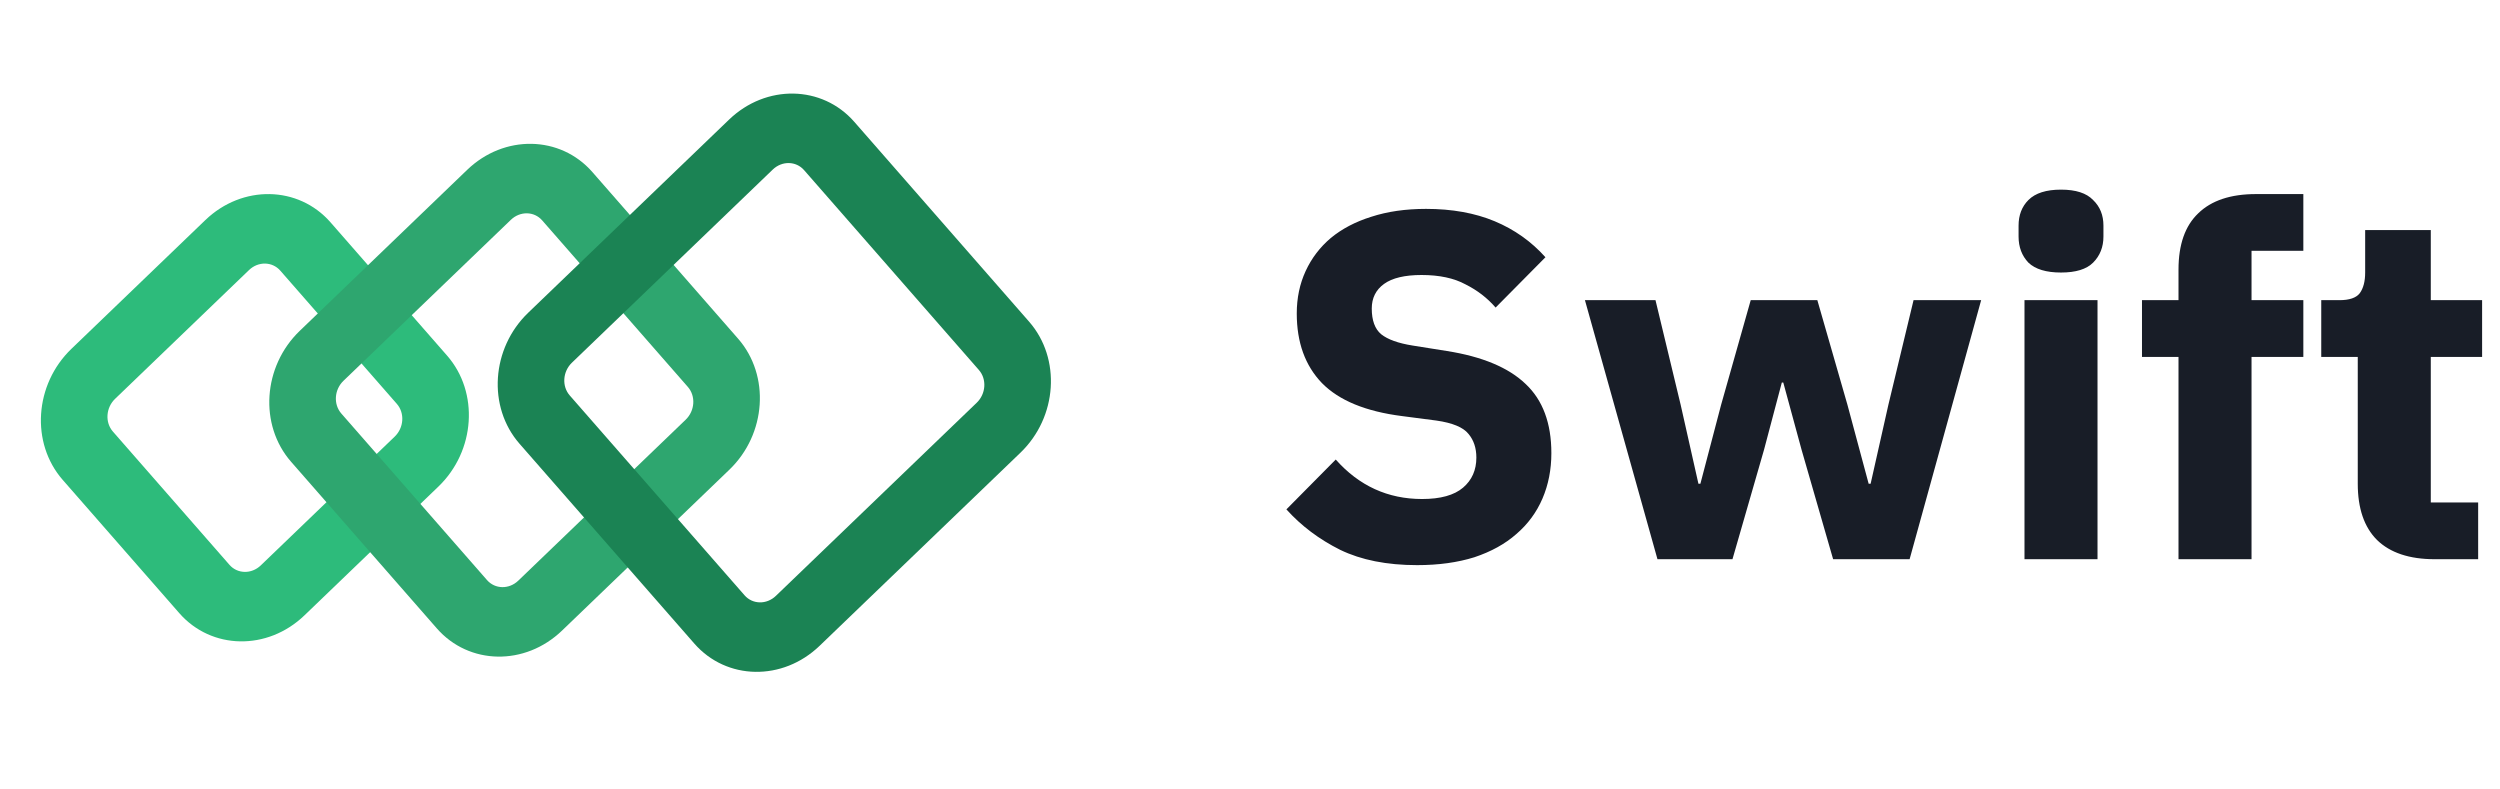 <svg width="152" height="48" viewBox="0 0 152 48" fill="none" xmlns="http://www.w3.org/2000/svg">
<path fill-rule="evenodd" clip-rule="evenodd" d="M6.865 26.24L13.952 34.342C14.441 34.901 15.293 34.916 15.855 34.376L23.997 26.547C24.559 26.007 24.618 25.115 24.129 24.556L17.042 16.455C16.553 15.896 15.701 15.88 15.139 16.421L6.997 24.249C6.435 24.79 6.376 25.681 6.865 26.24ZM10.899 37.277C12.855 39.514 16.264 39.575 18.512 37.413L26.654 29.585C28.902 27.423 29.139 23.857 27.182 21.62L20.096 13.519C18.139 11.282 14.73 11.221 12.482 13.383L4.34 21.211C2.092 23.373 1.855 26.939 3.812 29.176L10.899 37.277Z" fill="#2DBB7B"/>
<path fill-rule="evenodd" clip-rule="evenodd" d="M20.752 25.142L29.61 35.268C30.099 35.827 30.951 35.843 31.513 35.302L41.69 25.517C42.252 24.976 42.312 24.085 41.822 23.525L32.964 13.399C32.475 12.84 31.623 12.825 31.061 13.365L20.884 23.151C20.322 23.691 20.263 24.582 20.752 25.142ZM26.557 38.204C28.514 40.441 31.922 40.502 34.171 38.34L44.348 28.555C46.596 26.393 46.832 22.827 44.875 20.59L36.018 10.463C34.061 8.226 30.652 8.165 28.404 10.327L18.227 20.113C15.978 22.274 15.742 25.84 17.699 28.077L26.557 38.204Z" fill="#2EA66F"/>
<path fill-rule="evenodd" clip-rule="evenodd" d="M34.64 24.043L45.27 36.195C45.759 36.754 46.611 36.769 47.173 36.229L59.385 24.486C59.947 23.946 60.007 23.054 59.517 22.495L48.888 10.344C48.399 9.784 47.547 9.769 46.984 10.309L34.772 22.052C34.21 22.593 34.151 23.484 34.64 24.043ZM42.216 39.13C44.173 41.367 47.582 41.428 49.83 39.267L62.043 27.524C64.291 25.362 64.527 21.797 62.571 19.559L51.941 7.408C49.984 5.171 46.575 5.11 44.327 7.272L32.115 19.014C29.866 21.176 29.63 24.742 31.587 26.979L42.216 39.13Z" fill="#1B8354"/>
<path d="M86.163 34.36C84.323 34.36 82.763 34.05 81.483 33.43C80.203 32.79 79.113 31.97 78.213 30.97L81.213 27.94C82.633 29.54 84.383 30.34 86.463 30.34C87.583 30.34 88.413 30.11 88.953 29.65C89.493 29.19 89.763 28.58 89.763 27.82C89.763 27.24 89.603 26.76 89.283 26.38C88.963 25.98 88.313 25.71 87.333 25.57L85.263 25.3C83.043 25.02 81.413 24.35 80.373 23.29C79.353 22.23 78.843 20.82 78.843 19.06C78.843 18.12 79.023 17.26 79.383 16.48C79.743 15.7 80.253 15.03 80.913 14.47C81.593 13.91 82.413 13.48 83.373 13.18C84.353 12.86 85.463 12.7 86.703 12.7C88.283 12.7 89.673 12.95 90.873 13.45C92.073 13.95 93.103 14.68 93.963 15.64L90.933 18.7C90.433 18.12 89.823 17.65 89.103 17.29C88.403 16.91 87.513 16.72 86.433 16.72C85.413 16.72 84.653 16.9 84.153 17.26C83.653 17.62 83.403 18.12 83.403 18.76C83.403 19.48 83.593 20 83.973 20.32C84.373 20.64 85.013 20.87 85.893 21.01L87.963 21.34C90.123 21.68 91.723 22.35 92.763 23.35C93.803 24.33 94.323 25.73 94.323 27.55C94.323 28.55 94.143 29.47 93.783 30.31C93.423 31.15 92.893 31.87 92.193 32.47C91.513 33.07 90.663 33.54 89.643 33.88C88.623 34.2 87.463 34.36 86.163 34.36ZM96.364 18.25H100.654L102.184 24.61L103.264 29.41H103.384L104.644 24.61L106.444 18.25H110.494L112.324 24.61L113.614 29.41H113.734L114.814 24.61L116.344 18.25H120.454L116.104 34H111.454L109.534 27.34L108.424 23.26H108.334L107.254 27.34L105.334 34H100.774L96.364 18.25ZM125.309 16.57C124.409 16.57 123.749 16.37 123.329 15.97C122.929 15.55 122.729 15.02 122.729 14.38V13.72C122.729 13.08 122.929 12.56 123.329 12.16C123.749 11.74 124.409 11.53 125.309 11.53C126.209 11.53 126.859 11.74 127.259 12.16C127.679 12.56 127.889 13.08 127.889 13.72V14.38C127.889 15.02 127.679 15.55 127.259 15.97C126.859 16.37 126.209 16.57 125.309 16.57ZM123.089 18.25H127.529V34H123.089V18.25ZM132.453 21.7H130.233V18.25H132.453V16.39C132.453 14.87 132.853 13.73 133.653 12.97C134.453 12.19 135.623 11.8 137.163 11.8H140.043V15.25H136.893V18.25H140.043V21.7H136.893V34H132.453V21.7ZM148.032 34C146.492 34 145.322 33.61 144.522 32.83C143.742 32.05 143.352 30.91 143.352 29.41V21.7H141.132V18.25H142.242C142.842 18.25 143.252 18.11 143.472 17.83C143.692 17.53 143.802 17.11 143.802 16.57V13.99H147.792V18.25H150.912V21.7H147.792V30.55H150.672V34H148.032Z" fill="#181D27"/>
</svg>
